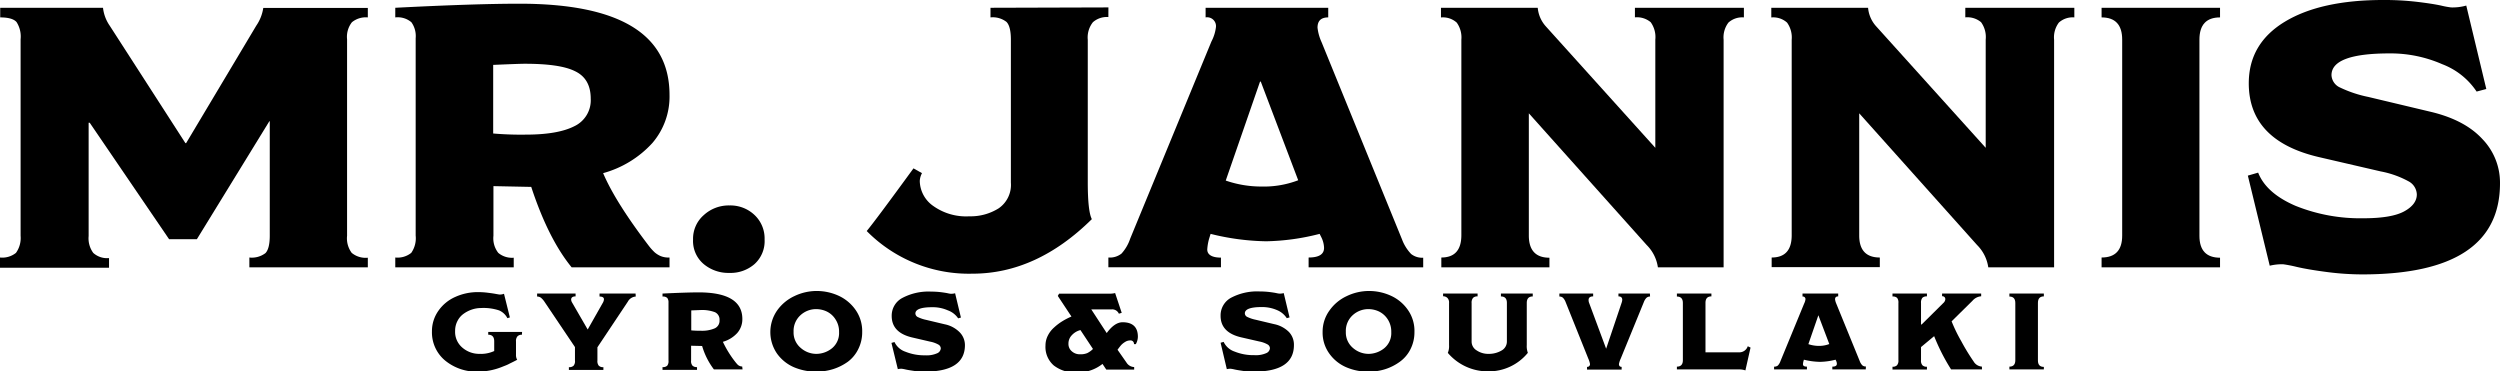 <svg id="logo" data-name="logo" xmlns="http://www.w3.org/2000/svg" viewBox="0 0 485.42 72.13"><path d="M71.42,51.91h-23V50a4.36,4.36,0,0,0,3.13-.86c.55-.58.83-1.71.83-3.39V23.54h-.08L38.23,46.44h-5.4L17.42,23.83h-.21v22a4.78,4.78,0,0,0,.9,3.28,4,4,0,0,0,3.06,1v1.87H0V50a4.24,4.24,0,0,0,3.1-.9A4.93,4.93,0,0,0,4,45.79V7.63a5.21,5.21,0,0,0-.79-3.35c-.53-.6-1.59-.9-3.17-.9V1.51H20A7.59,7.59,0,0,0,21.31,5L36,27.79h.14L49.75,5a8.23,8.23,0,0,0,1.37-3.46h20.3V3.38a4.26,4.26,0,0,0-3.09.94,4.59,4.59,0,0,0-.94,3.31V45.79a4.73,4.73,0,0,0,.9,3.31,4.23,4.23,0,0,0,3.13.94Z"/><path d="M130,51.91H111q-4.53-5.53-7.85-15.62l-7.34-.15v9.65a4.58,4.58,0,0,0,.94,3.31,4.11,4.11,0,0,0,3,.94v1.87h-23V50a4.24,4.24,0,0,0,3.1-.9,4.93,4.93,0,0,0,.86-3.35V7.42a4.6,4.6,0,0,0-.83-3.1,4.1,4.1,0,0,0-3.13-.94V1.51Q92.23.72,100.87.72,130,.72,130,18.43a13.82,13.82,0,0,1-3.35,9.36,20.16,20.16,0,0,1-9.54,5.83q2.39,5.63,8.93,14.19A10.21,10.21,0,0,0,127.12,49a4.59,4.59,0,0,0,1.15.72A4,4,0,0,0,130,50ZM114.7,19.15q0-3.88-3.06-5.33c-2-1-5.3-1.44-9.76-1.44-.77,0-2.81.08-6.12.22V25.92a62.93,62.93,0,0,0,6.34.22c4.12,0,7.26-.54,9.39-1.62A5.57,5.57,0,0,0,114.7,19.15Z"/><path d="M148.46,46.51a6,6,0,0,1-1.94,4.75,7.07,7.07,0,0,1-4.9,1.73,7.46,7.46,0,0,1-5-1.73,5.86,5.86,0,0,1-2.05-4.75,6.08,6.08,0,0,1,2.09-4.75,7.16,7.16,0,0,1,5-1.87,6.8,6.8,0,0,1,4.86,1.87A6.26,6.26,0,0,1,148.46,46.51Z"/><path d="M215.21,3.31a4.1,4.1,0,0,0-3,1,4.77,4.77,0,0,0-1,3.42V35.35q0,5.68.79,7.2-10.72,10.59-23.18,10.59a27.87,27.87,0,0,1-20.53-8.28q1.74-2.1,9.08-12.17l1.65.93a3.6,3.6,0,0,0-.43,1.52A6.05,6.05,0,0,0,181.22,40a11,11,0,0,0,7,2,10.25,10.25,0,0,0,5.69-1.55,5.53,5.53,0,0,0,2.37-5V7.7c0-1.72-.29-2.88-.86-3.45a4.33,4.33,0,0,0-3.1-.87V1.51l22.9-.07Z"/><path d="M276.34,51.91H254.09V50c2,0,3-.62,3-1.87a4.87,4.87,0,0,0-.5-2l-.36-.72a44.58,44.58,0,0,1-10.37,1.44,47.17,47.17,0,0,1-10.8-1.44l-.29.94a9.76,9.76,0,0,0-.36,2.09c0,1,.89,1.58,2.66,1.58v1.87H215.21V50a3.65,3.65,0,0,0,2.55-.76,8.11,8.11,0,0,0,1.69-2.91L235.22,8.06a8.1,8.1,0,0,0,.87-2.73,1.72,1.72,0,0,0-2-1.95V1.51H257.9V3.38c-1.39,0-2.08.65-2.08,2a9.35,9.35,0,0,0,.79,2.81l15.62,38.3A8.23,8.23,0,0,0,274,49.32a3.45,3.45,0,0,0,2.34.72ZM252.07,35,244.8,15.84h-.14L238,35.06a21.08,21.08,0,0,0,7,1.16A18.67,18.67,0,0,0,252.07,35Z"/><path d="M338.61,3.38a4,4,0,0,0-3,1,4.76,4.76,0,0,0-.94,3.34V51.91H321.91a7.64,7.64,0,0,0-2.16-4.32L296.85,22V45.72q0,4.32,4,4.32v1.87H279.86V50q3.88,0,3.89-4.32V7.7a4.93,4.93,0,0,0-.9-3.31,4,4,0,0,0-3.06-1V1.51h18.79a6.19,6.19,0,0,0,1.57,3.61L321.41,28.7v-21a4.92,4.92,0,0,0-.9-3.39,4.15,4.15,0,0,0-3.06-.94V1.51h21.16Z"/><path d="M402.77,3.38a4,4,0,0,0-3,1,4.76,4.76,0,0,0-.93,3.34V51.91H386.06a7.64,7.64,0,0,0-2.16-4.32L361,22V45.72Q361,50,365,50v1.87H344V50c2.6,0,3.89-1.44,3.89-4.32V7.7a4.93,4.93,0,0,0-.9-3.31,4,4,0,0,0-3.06-1V1.51h18.79a6.15,6.15,0,0,0,1.58,3.61L385.56,28.7v-21a4.92,4.92,0,0,0-.9-3.39,4.15,4.15,0,0,0-3.06-.94V1.51h21.17Z"/><path d="M431.06,51.91h-23V50q4,0,4-4.25V7.7q0-4.32-4-4.32V1.51h23V3.38q-4,0-4,4.32V45.79q0,4.24,4,4.25Z"/><path d="M485.42,35.57q0,17.72-26.78,17.71a53.28,53.28,0,0,1-6.88-.47c-2.38-.31-4.33-.64-5.87-1a25.13,25.13,0,0,0-2.59-.5,10.26,10.26,0,0,0-2.59.28l-4.25-17.49,2-.58q1.57,4,7.27,6.45a33.64,33.64,0,0,0,13.17,2.41q5.47,0,7.92-1.34c1.63-.89,2.45-2,2.45-3.28a3,3,0,0,0-1.62-2.56,18.28,18.28,0,0,0-5.36-1.91l-12-2.78q-13.65-3.18-13.65-14.34,0-7.71,7-11.95T462.88,0a54,54,0,0,1,6.45.36c2,.24,3.54.48,4.64.72a16.2,16.2,0,0,0,1.95.36,9.68,9.68,0,0,0,2.95-.36l3.89,16.2-1.88.5a14,14,0,0,0-6.69-5.32A25,25,0,0,0,464,10.37q-11.29,0-11.3,4.22A2.77,2.77,0,0,0,454.38,17a23.36,23.36,0,0,0,5.46,1.82l12.38,2.95Q478.64,23.35,482,27A12.19,12.19,0,0,1,485.42,35.57Z"/><path d="M101.34,65a1.11,1.11,0,0,0-.87.31,1.39,1.39,0,0,0-.28,1v2.61a1.79,1.79,0,0,0,.23.94l-.66.34c-.33.17-.68.33-1,.5s-.73.32-1.09.46a12.82,12.82,0,0,1-4.77,1,9.62,9.62,0,0,1-6.5-2.18,7.1,7.1,0,0,1-2.53-5.63,6.86,6.86,0,0,1,1.25-4,7.84,7.84,0,0,1,3.29-2.7,10.56,10.56,0,0,1,4.45-.93,14.72,14.72,0,0,1,1.85.12c.63.08,1.14.15,1.55.23l.69.12a2.2,2.2,0,0,0,.91-.15L99,61.63l-.48.15a3.24,3.24,0,0,0-1.61-1.51,9.65,9.65,0,0,0-3.54-.46,5.55,5.55,0,0,0-1.67.27,6,6,0,0,0-1.6.79,3.81,3.81,0,0,0-1.24,1.39,4.09,4.09,0,0,0-.49,2,4,4,0,0,0,1.42,3.25,5,5,0,0,0,3.29,1.2,6.23,6.23,0,0,0,2.88-.55V66.27c0-.85-.39-1.28-1.16-1.28v-.54h6.57Z"/><path d="M123.44,57.58a1.89,1.89,0,0,0-1.54,1L116,67.43V70a1.4,1.4,0,0,0,.26,1,1.15,1.15,0,0,0,.9.29v.54h-6.7v-.54a1.19,1.19,0,0,0,.91-.28,1.34,1.34,0,0,0,.27-1V67.39l-5.88-8.74a3.66,3.66,0,0,0-.73-.84,1.21,1.21,0,0,0-.74-.23V57h7.47v.55c-.57,0-.86.21-.86.63a1.27,1.27,0,0,0,.21.61l3,5.19h0L117,58.88a1.7,1.7,0,0,0,.27-.75c0-.37-.28-.55-.86-.55V57h7Z"/><path d="M144.18,71.73h-5.56a14,14,0,0,1-2.29-4.55l-2.14-.05V70a1.34,1.34,0,0,0,.27,1,1.18,1.18,0,0,0,.88.28v.54h-6.7v-.54a1.22,1.22,0,0,0,.91-.27,1.4,1.4,0,0,0,.25-1V58.76a1.38,1.38,0,0,0-.24-.91,1.22,1.22,0,0,0-.92-.27V57q4.52-.22,7-.23,8.5,0,8.5,5.17a4.06,4.06,0,0,1-1,2.73,6,6,0,0,1-2.78,1.7,20.3,20.3,0,0,0,2.6,4.14l.3.33a1.44,1.44,0,0,0,.34.21,1.19,1.19,0,0,0,.51.11Zm-4.47-9.55a1.57,1.57,0,0,0-.89-1.56A7.13,7.13,0,0,0,136,60.2l-1.78.07v3.88a18,18,0,0,0,1.85.07,6.2,6.2,0,0,0,2.74-.48A1.61,1.61,0,0,0,139.71,62.18Z"/><path d="M167.41,64.47a7.25,7.25,0,0,1-.77,3.33,6.74,6.74,0,0,1-2,2.43,10.17,10.17,0,0,1-2.87,1.44,11.15,11.15,0,0,1-7.57-.35,7.87,7.87,0,0,1-3.31-2.64,7.35,7.35,0,0,1,0-8.39,8.5,8.5,0,0,1,3.34-2.79,10,10,0,0,1,4.29-1,10.22,10.22,0,0,1,4.28.91,8.18,8.18,0,0,1,3.33,2.77A7.15,7.15,0,0,1,167.41,64.47Zm-4.49,0a4.3,4.3,0,0,0-.72-2.5,4.1,4.1,0,0,0-1.7-1.5,4.88,4.88,0,0,0-2-.45,4.48,4.48,0,0,0-3.07,1.18,4.12,4.12,0,0,0-1.34,3.23,3.88,3.88,0,0,0,1.38,3.12,4.59,4.59,0,0,0,3,1.16,4.85,4.85,0,0,0,3.09-1.1A3.8,3.8,0,0,0,162.92,64.51Z"/><path d="M187.36,67q0,5.16-7.81,5.16a15.63,15.63,0,0,1-2-.13c-.69-.1-1.26-.19-1.71-.29a6.1,6.1,0,0,0-.76-.14,2.78,2.78,0,0,0-.75.08l-1.24-5.1.59-.17a3.62,3.62,0,0,0,2.12,1.88,9.75,9.75,0,0,0,3.84.7,5,5,0,0,0,2.31-.39,1.12,1.12,0,0,0,.72-.95.87.87,0,0,0-.48-.75,5.25,5.25,0,0,0-1.56-.56l-3.49-.81q-4-.93-4-4.18a3.87,3.87,0,0,1,2.05-3.49,10.84,10.84,0,0,1,5.6-1.24,15.86,15.86,0,0,1,1.88.11q.87.11,1.35.21a4.09,4.09,0,0,0,.57.1,2.85,2.85,0,0,0,.86-.1l1.13,4.72-.54.15a4.06,4.06,0,0,0-2-1.55,7.22,7.22,0,0,0-3-.61q-3.3,0-3.3,1.23a.81.81,0,0,0,.51.7,6.72,6.72,0,0,0,1.59.53l3.61.86a5.64,5.64,0,0,1,2.86,1.52A3.57,3.57,0,0,1,187.36,67Z"/><path d="M220.94,65.39a3,3,0,0,1-.4,1.43l-.36,0a.66.66,0,0,0-.73-.72,1.85,1.85,0,0,0-1,.3,3.49,3.49,0,0,0-.76.61c-.18.21-.42.51-.7.9l1.72,2.46a1.83,1.83,0,0,0,1.51.9v.5h-5.41l-.74-1.11a7.69,7.69,0,0,1-4.93,1.66,6.75,6.75,0,0,1-4.53-1.36A4.75,4.75,0,0,1,203,67.09a4.22,4.22,0,0,1,.45-1.91,5.2,5.2,0,0,1,1.22-1.59,10.44,10.44,0,0,1,1.59-1.21,13.54,13.54,0,0,1,1.78-.92l-2.65-4,.25-.44h10a3.9,3.9,0,0,0,.88-.12l1.28,3.84-.55.17a1.41,1.41,0,0,0-1.36-.84h-4l3,4.6q1.53-2.1,3.09-2.1C219.94,62.58,220.94,63.52,220.94,65.39Zm-8.72,2.37-2.43-3.67a3.37,3.37,0,0,0-1.68,1,2.3,2.3,0,0,0-.65,1.64,1.85,1.85,0,0,0,.65,1.48,2.28,2.28,0,0,0,1.59.58,3.36,3.36,0,0,0,1.41-.23A4.2,4.2,0,0,0,212.22,67.76Z"/><path d="M251.24,67q0,5.16-7.81,5.16a15.74,15.74,0,0,1-2-.13c-.69-.1-1.26-.19-1.71-.29a6.52,6.52,0,0,0-.75-.14,2.81,2.81,0,0,0-.76.08L237,66.55l.59-.17a3.62,3.62,0,0,0,2.12,1.88,9.78,9.78,0,0,0,3.84.7,5,5,0,0,0,2.31-.39,1.12,1.12,0,0,0,.72-.95.87.87,0,0,0-.48-.75,5.25,5.25,0,0,0-1.56-.56L241,65.5q-4-.93-4-4.18a3.89,3.89,0,0,1,2-3.49,10.86,10.86,0,0,1,5.6-1.24,15.73,15.73,0,0,1,1.88.11q.87.11,1.35.21a4.09,4.09,0,0,0,.57.1,2.85,2.85,0,0,0,.86-.1l1.13,4.72-.54.15A4.08,4.08,0,0,0,248,60.23a7.3,7.3,0,0,0-3-.61c-2.19,0-3.29.41-3.29,1.23a.79.79,0,0,0,.5.7,6.72,6.72,0,0,0,1.59.53l3.61.86a5.64,5.64,0,0,1,2.86,1.52A3.57,3.57,0,0,1,251.24,67Z"/><path d="M274.64,64.47a7.25,7.25,0,0,1-.77,3.33,6.67,6.67,0,0,1-2.05,2.43A10,10,0,0,1,269,71.67a10.6,10.6,0,0,1-3.28.5,10.77,10.77,0,0,1-4.29-.85,7.78,7.78,0,0,1-3.3-2.64,6.92,6.92,0,0,1-1.32-4.21,7,7,0,0,1,1.33-4.18,8.43,8.43,0,0,1,3.34-2.79,10,10,0,0,1,4.28-1,10.22,10.22,0,0,1,4.28.91,8.05,8.05,0,0,1,3.33,2.77A7.09,7.09,0,0,1,274.64,64.47Zm-4.5,0a4.37,4.37,0,0,0-.71-2.5,4.22,4.22,0,0,0-1.7-1.5,4.88,4.88,0,0,0-2-.45,4.5,4.5,0,0,0-3.08,1.18,4.11,4.11,0,0,0-1.33,3.23,3.91,3.91,0,0,0,1.37,3.12,4.62,4.62,0,0,0,3,1.16,4.89,4.89,0,0,0,3.09-1.1A3.79,3.79,0,0,0,270.14,64.51Z"/><path d="M297.61,57.56c-.77,0-1.16.42-1.16,1.26V67a3.73,3.73,0,0,0,.21,1.51A9.8,9.8,0,0,1,289,72.11a10.2,10.2,0,0,1-7.88-3.59,3.4,3.4,0,0,0,.24-1.51V58.84a1.26,1.26,0,0,0-.33-1,1.14,1.14,0,0,0-.83-.31V57h6.7v.55a1.16,1.16,0,0,0-.88.29,1.42,1.42,0,0,0-.28,1v7.5a2,2,0,0,0,1,1.71,4,4,0,0,0,2.28.66,4.86,4.86,0,0,0,2.5-.63,2,2,0,0,0,1.07-1.79V58.82c0-.84-.38-1.26-1.16-1.26V57h6.18Z"/><path d="M320.39,57.58a1,1,0,0,0-.7.25,2.33,2.33,0,0,0-.49.78l-4.5,11a4.55,4.55,0,0,0-.35,1.07c0,.37.17.55.52.55v.54h-6.72v-.54a.51.51,0,0,0,.57-.59,4.23,4.23,0,0,0-.32-1L304,58.67a2.44,2.44,0,0,0-.52-.85,1,1,0,0,0-.7-.24V57h6.56v.55c-.59,0-.89.24-.89.71a1.56,1.56,0,0,0,.11.57l3.3,8.88h0l3-8.9a2.26,2.26,0,0,0,.13-.59c0-.45-.25-.67-.74-.67V57h6.11Z"/><path d="M339.9,67.49l-1,4.43a3.6,3.6,0,0,0-1.2-.19H325.6v-.54c.77,0,1.16-.42,1.16-1.26V58.84c0-.84-.39-1.26-1.16-1.26V57h6.7v.55c-.77,0-1.15.42-1.15,1.26v9.6h6.67a1.71,1.71,0,0,0,1.54-1.18Z"/><path d="M362.27,71.73h-6.49v-.54c.59,0,.88-.18.88-.55a1.39,1.39,0,0,0-.15-.59l-.1-.21a13,13,0,0,1-3,.42,13.82,13.82,0,0,1-3.15-.42l-.08.28a2.75,2.75,0,0,0-.1.61c0,.3.25.46.77.46v.54h-6.38v-.54a1.11,1.11,0,0,0,.74-.22,2.47,2.47,0,0,0,.5-.85l4.6-11.18a2.53,2.53,0,0,0,.25-.79.5.5,0,0,0-.57-.57V57h6.93v.55c-.41,0-.61.19-.61.57a3,3,0,0,0,.23.82l4.56,11.17a2.29,2.29,0,0,0,.52.84,1,1,0,0,0,.68.21Zm-7.08-4.93-2.12-5.59h0l-1.94,5.61a6.33,6.33,0,0,0,2,.34A5.42,5.42,0,0,0,355.19,66.8Z"/><path d="M384.84,71.73h-6a38.71,38.71,0,0,1-3.29-6.46L373,67.39v2.54a1.34,1.34,0,0,0,.28,1,1.18,1.18,0,0,0,.87.28v.54h-6.69v-.54a1.18,1.18,0,0,0,.88-.29,1.39,1.39,0,0,0,.27-1V58.84a1.46,1.46,0,0,0-.25-1,1.21,1.21,0,0,0-.9-.27V57h6.69v.55a1.17,1.17,0,0,0-.89.28,1.48,1.48,0,0,0-.26,1V63h.13l4.2-4.16a1.1,1.1,0,0,0,.39-.73.6.6,0,0,0-.15-.42.61.61,0,0,0-.48-.17V57h7.59v.53a2.45,2.45,0,0,0-1.68.86l-4.06,4a30,30,0,0,0,1.88,3.87,40.38,40.38,0,0,0,2.39,3.92,2,2,0,0,0,1.61,1Z"/><path d="M396.85,71.73h-6.69v-.54c.77,0,1.15-.42,1.15-1.24V58.84c0-.84-.38-1.26-1.15-1.26V57h6.69v.55c-.77,0-1.15.42-1.15,1.26V70c0,.82.38,1.24,1.15,1.24Z"/></svg>